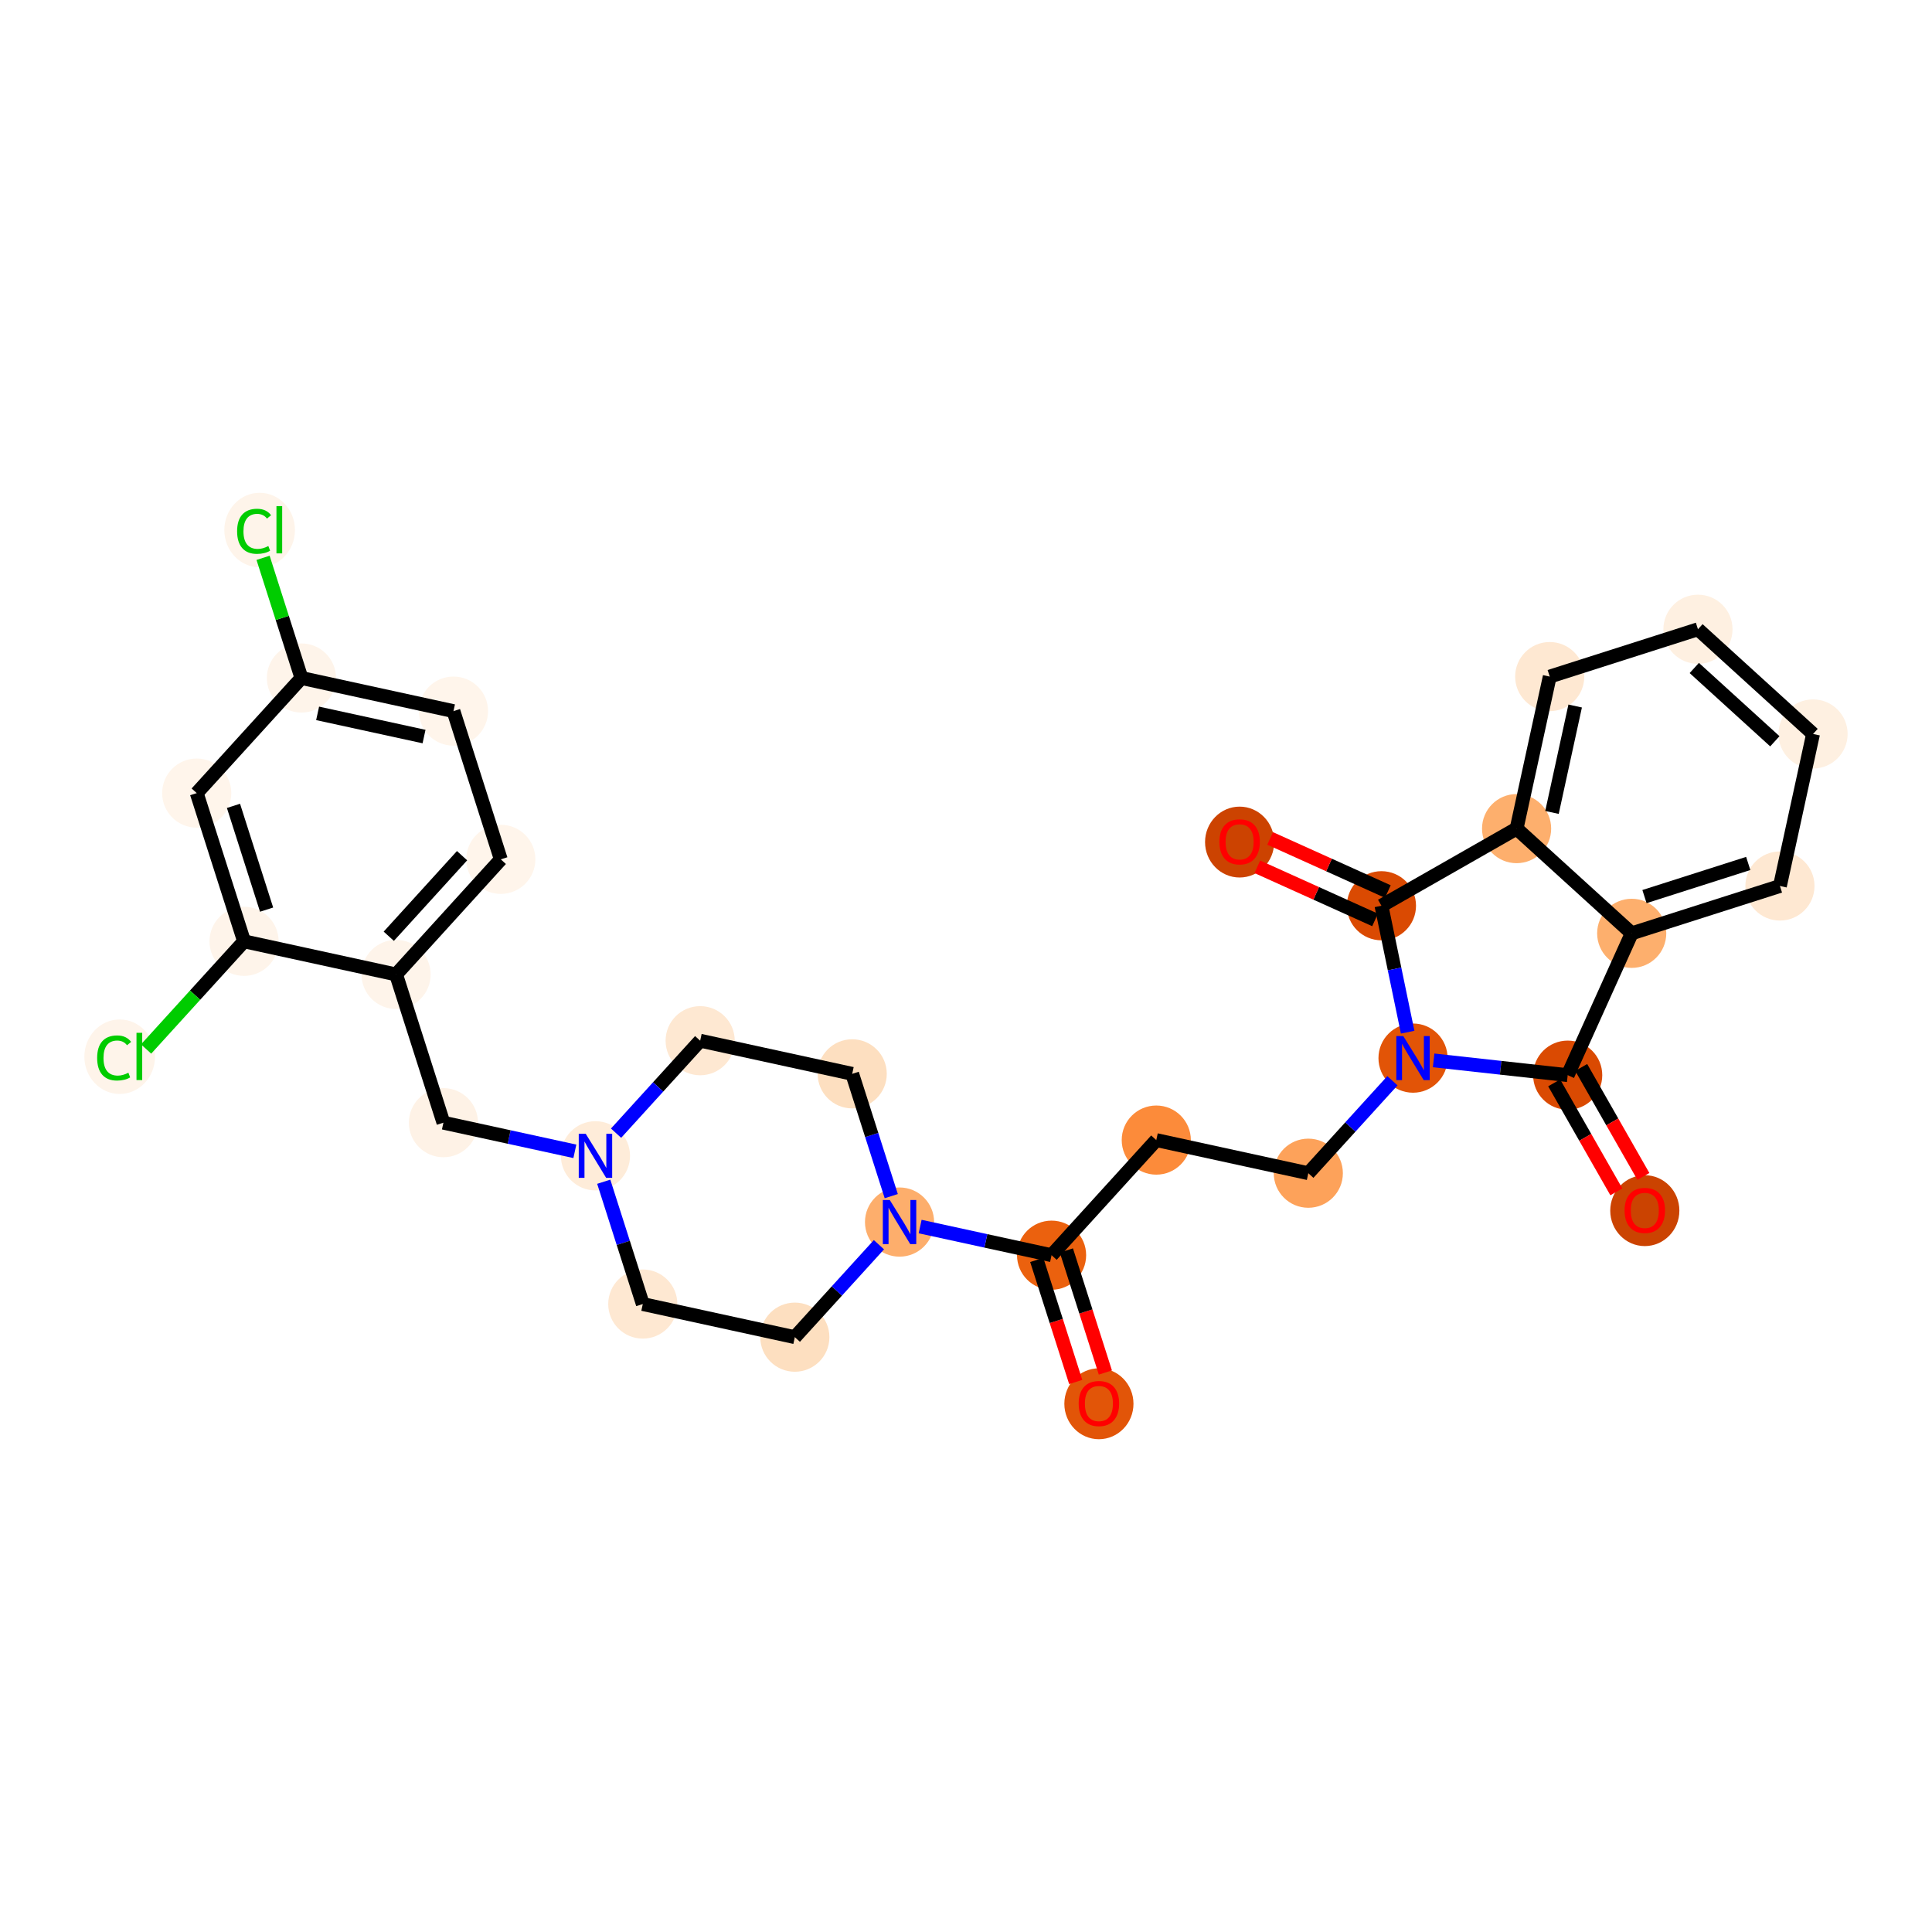 <?xml version='1.0' encoding='iso-8859-1'?>
<svg version='1.1' baseProfile='full'
              xmlns='http://www.w3.org/2000/svg'
                      xmlns:rdkit='http://www.rdkit.org/xml'
                      xmlns:xlink='http://www.w3.org/1999/xlink'
                  xml:space='preserve'
width='280px' height='280px' viewBox='0 0 280 280'>
<!-- END OF HEADER -->
<rect style='opacity:1.0;fill:#FFFFFF;stroke:none' width='280' height='280' x='0' y='0'> </rect>
<ellipse cx='159.262' cy='203.444' rx='4.51' ry='4.637'  style='fill:#E25508;fill-rule:evenodd;stroke:#E25508;stroke-width:1.0px;stroke-linecap:butt;stroke-linejoin:miter;stroke-opacity:1' />
<ellipse cx='152.402' cy='181.912' rx='4.51' ry='4.51'  style='fill:#EB610E;fill-rule:evenodd;stroke:#EB610E;stroke-width:1.0px;stroke-linecap:butt;stroke-linejoin:miter;stroke-opacity:1' />
<ellipse cx='167.577' cy='165.23' rx='4.51' ry='4.51'  style='fill:#FC8B3A;fill-rule:evenodd;stroke:#FC8B3A;stroke-width:1.0px;stroke-linecap:butt;stroke-linejoin:miter;stroke-opacity:1' />
<ellipse cx='189.611' cy='170.031' rx='4.51' ry='4.51'  style='fill:#FDA25A;fill-rule:evenodd;stroke:#FDA25A;stroke-width:1.0px;stroke-linecap:butt;stroke-linejoin:miter;stroke-opacity:1' />
<ellipse cx='204.786' cy='153.349' rx='4.51' ry='4.516'  style='fill:#E25407;fill-rule:evenodd;stroke:#E25407;stroke-width:1.0px;stroke-linecap:butt;stroke-linejoin:miter;stroke-opacity:1' />
<ellipse cx='227.202' cy='155.82' rx='4.51' ry='4.51'  style='fill:#DA4A02;fill-rule:evenodd;stroke:#DA4A02;stroke-width:1.0px;stroke-linecap:butt;stroke-linejoin:miter;stroke-opacity:1' />
<ellipse cx='238.378' cy='175.457' rx='4.51' ry='4.637'  style='fill:#CB4301;fill-rule:evenodd;stroke:#CB4301;stroke-width:1.0px;stroke-linecap:butt;stroke-linejoin:miter;stroke-opacity:1' />
<ellipse cx='236.479' cy='135.265' rx='4.51' ry='4.51'  style='fill:#FDAF6D;fill-rule:evenodd;stroke:#FDAF6D;stroke-width:1.0px;stroke-linecap:butt;stroke-linejoin:miter;stroke-opacity:1' />
<ellipse cx='257.962' cy='128.406' rx='4.51' ry='4.51'  style='fill:#FEE8D2;fill-rule:evenodd;stroke:#FEE8D2;stroke-width:1.0px;stroke-linecap:butt;stroke-linejoin:miter;stroke-opacity:1' />
<ellipse cx='262.762' cy='106.371' rx='4.51' ry='4.51'  style='fill:#FEF0E1;fill-rule:evenodd;stroke:#FEF0E1;stroke-width:1.0px;stroke-linecap:butt;stroke-linejoin:miter;stroke-opacity:1' />
<ellipse cx='246.081' cy='91.197' rx='4.51' ry='4.51'  style='fill:#FEF0E1;fill-rule:evenodd;stroke:#FEF0E1;stroke-width:1.0px;stroke-linecap:butt;stroke-linejoin:miter;stroke-opacity:1' />
<ellipse cx='224.598' cy='98.056' rx='4.51' ry='4.51'  style='fill:#FEE8D2;fill-rule:evenodd;stroke:#FEE8D2;stroke-width:1.0px;stroke-linecap:butt;stroke-linejoin:miter;stroke-opacity:1' />
<ellipse cx='219.797' cy='120.09' rx='4.51' ry='4.51'  style='fill:#FDAF6D;fill-rule:evenodd;stroke:#FDAF6D;stroke-width:1.0px;stroke-linecap:butt;stroke-linejoin:miter;stroke-opacity:1' />
<ellipse cx='200.21' cy='131.267' rx='4.51' ry='4.51'  style='fill:#DA4A02;fill-rule:evenodd;stroke:#DA4A02;stroke-width:1.0px;stroke-linecap:butt;stroke-linejoin:miter;stroke-opacity:1' />
<ellipse cx='179.655' cy='122.039' rx='4.51' ry='4.637'  style='fill:#CC4301;fill-rule:evenodd;stroke:#CC4301;stroke-width:1.0px;stroke-linecap:butt;stroke-linejoin:miter;stroke-opacity:1' />
<ellipse cx='130.368' cy='177.111' rx='4.51' ry='4.516'  style='fill:#FDAE6C;fill-rule:evenodd;stroke:#FDAE6C;stroke-width:1.0px;stroke-linecap:butt;stroke-linejoin:miter;stroke-opacity:1' />
<ellipse cx='123.508' cy='155.628' rx='4.51' ry='4.51'  style='fill:#FDDFC0;fill-rule:evenodd;stroke:#FDDFC0;stroke-width:1.0px;stroke-linecap:butt;stroke-linejoin:miter;stroke-opacity:1' />
<ellipse cx='101.474' cy='150.827' rx='4.51' ry='4.51'  style='fill:#FEE8D2;fill-rule:evenodd;stroke:#FEE8D2;stroke-width:1.0px;stroke-linecap:butt;stroke-linejoin:miter;stroke-opacity:1' />
<ellipse cx='86.299' cy='167.509' rx='4.51' ry='4.516'  style='fill:#FEECD9;fill-rule:evenodd;stroke:#FEECD9;stroke-width:1.0px;stroke-linecap:butt;stroke-linejoin:miter;stroke-opacity:1' />
<ellipse cx='64.264' cy='162.708' rx='4.51' ry='4.51'  style='fill:#FEF2E6;fill-rule:evenodd;stroke:#FEF2E6;stroke-width:1.0px;stroke-linecap:butt;stroke-linejoin:miter;stroke-opacity:1' />
<ellipse cx='57.405' cy='141.225' rx='4.51' ry='4.51'  style='fill:#FEF4EA;fill-rule:evenodd;stroke:#FEF4EA;stroke-width:1.0px;stroke-linecap:butt;stroke-linejoin:miter;stroke-opacity:1' />
<ellipse cx='72.58' cy='124.543' rx='4.51' ry='4.51'  style='fill:#FFF5EB;fill-rule:evenodd;stroke:#FFF5EB;stroke-width:1.0px;stroke-linecap:butt;stroke-linejoin:miter;stroke-opacity:1' />
<ellipse cx='65.72' cy='103.061' rx='4.51' ry='4.51'  style='fill:#FFF5EB;fill-rule:evenodd;stroke:#FFF5EB;stroke-width:1.0px;stroke-linecap:butt;stroke-linejoin:miter;stroke-opacity:1' />
<ellipse cx='43.686' cy='98.26' rx='4.51' ry='4.51'  style='fill:#FEF4EA;fill-rule:evenodd;stroke:#FEF4EA;stroke-width:1.0px;stroke-linecap:butt;stroke-linejoin:miter;stroke-opacity:1' />
<ellipse cx='37.629' cy='76.818' rx='4.618' ry='4.899'  style='fill:#FEF4EA;fill-rule:evenodd;stroke:#FEF4EA;stroke-width:1.0px;stroke-linecap:butt;stroke-linejoin:miter;stroke-opacity:1' />
<ellipse cx='28.511' cy='114.942' rx='4.51' ry='4.51'  style='fill:#FFF5EB;fill-rule:evenodd;stroke:#FFF5EB;stroke-width:1.0px;stroke-linecap:butt;stroke-linejoin:miter;stroke-opacity:1' />
<ellipse cx='35.371' cy='136.424' rx='4.51' ry='4.51'  style='fill:#FEF4EA;fill-rule:evenodd;stroke:#FEF4EA;stroke-width:1.0px;stroke-linecap:butt;stroke-linejoin:miter;stroke-opacity:1' />
<ellipse cx='17.345' cy='153.147' rx='4.618' ry='4.899'  style='fill:#FEF4EA;fill-rule:evenodd;stroke:#FEF4EA;stroke-width:1.0px;stroke-linecap:butt;stroke-linejoin:miter;stroke-opacity:1' />
<ellipse cx='93.158' cy='188.992' rx='4.51' ry='4.51'  style='fill:#FEE8D2;fill-rule:evenodd;stroke:#FEE8D2;stroke-width:1.0px;stroke-linecap:butt;stroke-linejoin:miter;stroke-opacity:1' />
<ellipse cx='115.193' cy='193.793' rx='4.51' ry='4.51'  style='fill:#FDDFC0;fill-rule:evenodd;stroke:#FDDFC0;stroke-width:1.0px;stroke-linecap:butt;stroke-linejoin:miter;stroke-opacity:1' />
<path class='bond-0 atom-0 atom-1' d='M 160.199,198.915 L 157.374,190.07' style='fill:none;fill-rule:evenodd;stroke:#FF0000;stroke-width:2.0px;stroke-linecap:butt;stroke-linejoin:miter;stroke-opacity:1' />
<path class='bond-0 atom-0 atom-1' d='M 157.374,190.07 L 154.55,181.226' style='fill:none;fill-rule:evenodd;stroke:#000000;stroke-width:2.0px;stroke-linecap:butt;stroke-linejoin:miter;stroke-opacity:1' />
<path class='bond-0 atom-0 atom-1' d='M 155.902,200.287 L 153.078,191.442' style='fill:none;fill-rule:evenodd;stroke:#FF0000;stroke-width:2.0px;stroke-linecap:butt;stroke-linejoin:miter;stroke-opacity:1' />
<path class='bond-0 atom-0 atom-1' d='M 153.078,191.442 L 150.254,182.598' style='fill:none;fill-rule:evenodd;stroke:#000000;stroke-width:2.0px;stroke-linecap:butt;stroke-linejoin:miter;stroke-opacity:1' />
<path class='bond-1 atom-1 atom-2' d='M 152.402,181.912 L 167.577,165.23' style='fill:none;fill-rule:evenodd;stroke:#000000;stroke-width:2.0px;stroke-linecap:butt;stroke-linejoin:miter;stroke-opacity:1' />
<path class='bond-14 atom-1 atom-15' d='M 152.402,181.912 L 142.878,179.836' style='fill:none;fill-rule:evenodd;stroke:#000000;stroke-width:2.0px;stroke-linecap:butt;stroke-linejoin:miter;stroke-opacity:1' />
<path class='bond-14 atom-1 atom-15' d='M 142.878,179.836 L 133.353,177.761' style='fill:none;fill-rule:evenodd;stroke:#0000FF;stroke-width:2.0px;stroke-linecap:butt;stroke-linejoin:miter;stroke-opacity:1' />
<path class='bond-2 atom-2 atom-3' d='M 167.577,165.23 L 189.611,170.031' style='fill:none;fill-rule:evenodd;stroke:#000000;stroke-width:2.0px;stroke-linecap:butt;stroke-linejoin:miter;stroke-opacity:1' />
<path class='bond-3 atom-3 atom-4' d='M 189.611,170.031 L 195.706,163.331' style='fill:none;fill-rule:evenodd;stroke:#000000;stroke-width:2.0px;stroke-linecap:butt;stroke-linejoin:miter;stroke-opacity:1' />
<path class='bond-3 atom-3 atom-4' d='M 195.706,163.331 L 201.8,156.631' style='fill:none;fill-rule:evenodd;stroke:#0000FF;stroke-width:2.0px;stroke-linecap:butt;stroke-linejoin:miter;stroke-opacity:1' />
<path class='bond-4 atom-4 atom-5' d='M 207.772,153.678 L 217.487,154.749' style='fill:none;fill-rule:evenodd;stroke:#0000FF;stroke-width:2.0px;stroke-linecap:butt;stroke-linejoin:miter;stroke-opacity:1' />
<path class='bond-4 atom-4 atom-5' d='M 217.487,154.749 L 227.202,155.82' style='fill:none;fill-rule:evenodd;stroke:#000000;stroke-width:2.0px;stroke-linecap:butt;stroke-linejoin:miter;stroke-opacity:1' />
<path class='bond-29 atom-13 atom-4' d='M 200.21,131.267 L 202.109,140.429' style='fill:none;fill-rule:evenodd;stroke:#000000;stroke-width:2.0px;stroke-linecap:butt;stroke-linejoin:miter;stroke-opacity:1' />
<path class='bond-29 atom-13 atom-4' d='M 202.109,140.429 L 204.008,149.592' style='fill:none;fill-rule:evenodd;stroke:#0000FF;stroke-width:2.0px;stroke-linecap:butt;stroke-linejoin:miter;stroke-opacity:1' />
<path class='bond-5 atom-5 atom-6' d='M 225.243,156.938 L 229.749,164.835' style='fill:none;fill-rule:evenodd;stroke:#000000;stroke-width:2.0px;stroke-linecap:butt;stroke-linejoin:miter;stroke-opacity:1' />
<path class='bond-5 atom-5 atom-6' d='M 229.749,164.835 L 234.255,172.732' style='fill:none;fill-rule:evenodd;stroke:#FF0000;stroke-width:2.0px;stroke-linecap:butt;stroke-linejoin:miter;stroke-opacity:1' />
<path class='bond-5 atom-5 atom-6' d='M 229.16,154.702 L 233.666,162.599' style='fill:none;fill-rule:evenodd;stroke:#000000;stroke-width:2.0px;stroke-linecap:butt;stroke-linejoin:miter;stroke-opacity:1' />
<path class='bond-5 atom-5 atom-6' d='M 233.666,162.599 L 238.172,170.496' style='fill:none;fill-rule:evenodd;stroke:#FF0000;stroke-width:2.0px;stroke-linecap:butt;stroke-linejoin:miter;stroke-opacity:1' />
<path class='bond-6 atom-5 atom-7' d='M 227.202,155.82 L 236.479,135.265' style='fill:none;fill-rule:evenodd;stroke:#000000;stroke-width:2.0px;stroke-linecap:butt;stroke-linejoin:miter;stroke-opacity:1' />
<path class='bond-7 atom-7 atom-8' d='M 236.479,135.265 L 257.962,128.406' style='fill:none;fill-rule:evenodd;stroke:#000000;stroke-width:2.0px;stroke-linecap:butt;stroke-linejoin:miter;stroke-opacity:1' />
<path class='bond-7 atom-7 atom-8' d='M 238.329,129.94 L 253.367,125.138' style='fill:none;fill-rule:evenodd;stroke:#000000;stroke-width:2.0px;stroke-linecap:butt;stroke-linejoin:miter;stroke-opacity:1' />
<path class='bond-31 atom-12 atom-7' d='M 219.797,120.09 L 236.479,135.265' style='fill:none;fill-rule:evenodd;stroke:#000000;stroke-width:2.0px;stroke-linecap:butt;stroke-linejoin:miter;stroke-opacity:1' />
<path class='bond-8 atom-8 atom-9' d='M 257.962,128.406 L 262.762,106.371' style='fill:none;fill-rule:evenodd;stroke:#000000;stroke-width:2.0px;stroke-linecap:butt;stroke-linejoin:miter;stroke-opacity:1' />
<path class='bond-9 atom-9 atom-10' d='M 262.762,106.371 L 246.081,91.197' style='fill:none;fill-rule:evenodd;stroke:#000000;stroke-width:2.0px;stroke-linecap:butt;stroke-linejoin:miter;stroke-opacity:1' />
<path class='bond-9 atom-9 atom-10' d='M 257.225,107.432 L 245.548,96.809' style='fill:none;fill-rule:evenodd;stroke:#000000;stroke-width:2.0px;stroke-linecap:butt;stroke-linejoin:miter;stroke-opacity:1' />
<path class='bond-10 atom-10 atom-11' d='M 246.081,91.197 L 224.598,98.056' style='fill:none;fill-rule:evenodd;stroke:#000000;stroke-width:2.0px;stroke-linecap:butt;stroke-linejoin:miter;stroke-opacity:1' />
<path class='bond-11 atom-11 atom-12' d='M 224.598,98.056 L 219.797,120.09' style='fill:none;fill-rule:evenodd;stroke:#000000;stroke-width:2.0px;stroke-linecap:butt;stroke-linejoin:miter;stroke-opacity:1' />
<path class='bond-11 atom-11 atom-12' d='M 228.285,102.321 L 224.924,117.745' style='fill:none;fill-rule:evenodd;stroke:#000000;stroke-width:2.0px;stroke-linecap:butt;stroke-linejoin:miter;stroke-opacity:1' />
<path class='bond-12 atom-12 atom-13' d='M 219.797,120.09 L 200.21,131.267' style='fill:none;fill-rule:evenodd;stroke:#000000;stroke-width:2.0px;stroke-linecap:butt;stroke-linejoin:miter;stroke-opacity:1' />
<path class='bond-13 atom-13 atom-14' d='M 201.137,129.211 L 192.608,125.361' style='fill:none;fill-rule:evenodd;stroke:#000000;stroke-width:2.0px;stroke-linecap:butt;stroke-linejoin:miter;stroke-opacity:1' />
<path class='bond-13 atom-13 atom-14' d='M 192.608,125.361 L 184.078,121.512' style='fill:none;fill-rule:evenodd;stroke:#FF0000;stroke-width:2.0px;stroke-linecap:butt;stroke-linejoin:miter;stroke-opacity:1' />
<path class='bond-13 atom-13 atom-14' d='M 199.282,133.322 L 190.752,129.472' style='fill:none;fill-rule:evenodd;stroke:#000000;stroke-width:2.0px;stroke-linecap:butt;stroke-linejoin:miter;stroke-opacity:1' />
<path class='bond-13 atom-13 atom-14' d='M 190.752,129.472 L 182.223,125.623' style='fill:none;fill-rule:evenodd;stroke:#FF0000;stroke-width:2.0px;stroke-linecap:butt;stroke-linejoin:miter;stroke-opacity:1' />
<path class='bond-15 atom-15 atom-16' d='M 129.168,173.354 L 126.338,164.491' style='fill:none;fill-rule:evenodd;stroke:#0000FF;stroke-width:2.0px;stroke-linecap:butt;stroke-linejoin:miter;stroke-opacity:1' />
<path class='bond-15 atom-15 atom-16' d='M 126.338,164.491 L 123.508,155.628' style='fill:none;fill-rule:evenodd;stroke:#000000;stroke-width:2.0px;stroke-linecap:butt;stroke-linejoin:miter;stroke-opacity:1' />
<path class='bond-30 atom-29 atom-15' d='M 115.193,193.793 L 121.287,187.093' style='fill:none;fill-rule:evenodd;stroke:#000000;stroke-width:2.0px;stroke-linecap:butt;stroke-linejoin:miter;stroke-opacity:1' />
<path class='bond-30 atom-29 atom-15' d='M 121.287,187.093 L 127.382,180.393' style='fill:none;fill-rule:evenodd;stroke:#0000FF;stroke-width:2.0px;stroke-linecap:butt;stroke-linejoin:miter;stroke-opacity:1' />
<path class='bond-16 atom-16 atom-17' d='M 123.508,155.628 L 101.474,150.827' style='fill:none;fill-rule:evenodd;stroke:#000000;stroke-width:2.0px;stroke-linecap:butt;stroke-linejoin:miter;stroke-opacity:1' />
<path class='bond-17 atom-17 atom-18' d='M 101.474,150.827 L 95.379,157.527' style='fill:none;fill-rule:evenodd;stroke:#000000;stroke-width:2.0px;stroke-linecap:butt;stroke-linejoin:miter;stroke-opacity:1' />
<path class='bond-17 atom-17 atom-18' d='M 95.379,157.527 L 89.285,164.227' style='fill:none;fill-rule:evenodd;stroke:#0000FF;stroke-width:2.0px;stroke-linecap:butt;stroke-linejoin:miter;stroke-opacity:1' />
<path class='bond-18 atom-18 atom-19' d='M 83.313,166.858 L 73.789,164.783' style='fill:none;fill-rule:evenodd;stroke:#0000FF;stroke-width:2.0px;stroke-linecap:butt;stroke-linejoin:miter;stroke-opacity:1' />
<path class='bond-18 atom-18 atom-19' d='M 73.789,164.783 L 64.264,162.708' style='fill:none;fill-rule:evenodd;stroke:#000000;stroke-width:2.0px;stroke-linecap:butt;stroke-linejoin:miter;stroke-opacity:1' />
<path class='bond-27 atom-18 atom-28' d='M 87.499,171.266 L 90.329,180.129' style='fill:none;fill-rule:evenodd;stroke:#0000FF;stroke-width:2.0px;stroke-linecap:butt;stroke-linejoin:miter;stroke-opacity:1' />
<path class='bond-27 atom-18 atom-28' d='M 90.329,180.129 L 93.158,188.992' style='fill:none;fill-rule:evenodd;stroke:#000000;stroke-width:2.0px;stroke-linecap:butt;stroke-linejoin:miter;stroke-opacity:1' />
<path class='bond-19 atom-19 atom-20' d='M 64.264,162.708 L 57.405,141.225' style='fill:none;fill-rule:evenodd;stroke:#000000;stroke-width:2.0px;stroke-linecap:butt;stroke-linejoin:miter;stroke-opacity:1' />
<path class='bond-20 atom-20 atom-21' d='M 57.405,141.225 L 72.58,124.543' style='fill:none;fill-rule:evenodd;stroke:#000000;stroke-width:2.0px;stroke-linecap:butt;stroke-linejoin:miter;stroke-opacity:1' />
<path class='bond-20 atom-20 atom-21' d='M 56.345,135.688 L 66.967,124.011' style='fill:none;fill-rule:evenodd;stroke:#000000;stroke-width:2.0px;stroke-linecap:butt;stroke-linejoin:miter;stroke-opacity:1' />
<path class='bond-32 atom-26 atom-20' d='M 35.371,136.424 L 57.405,141.225' style='fill:none;fill-rule:evenodd;stroke:#000000;stroke-width:2.0px;stroke-linecap:butt;stroke-linejoin:miter;stroke-opacity:1' />
<path class='bond-21 atom-21 atom-22' d='M 72.58,124.543 L 65.72,103.061' style='fill:none;fill-rule:evenodd;stroke:#000000;stroke-width:2.0px;stroke-linecap:butt;stroke-linejoin:miter;stroke-opacity:1' />
<path class='bond-22 atom-22 atom-23' d='M 65.72,103.061 L 43.686,98.26' style='fill:none;fill-rule:evenodd;stroke:#000000;stroke-width:2.0px;stroke-linecap:butt;stroke-linejoin:miter;stroke-opacity:1' />
<path class='bond-22 atom-22 atom-23' d='M 61.455,106.747 L 46.031,103.387' style='fill:none;fill-rule:evenodd;stroke:#000000;stroke-width:2.0px;stroke-linecap:butt;stroke-linejoin:miter;stroke-opacity:1' />
<path class='bond-23 atom-23 atom-24' d='M 43.686,98.26 L 40.906,89.552' style='fill:none;fill-rule:evenodd;stroke:#000000;stroke-width:2.0px;stroke-linecap:butt;stroke-linejoin:miter;stroke-opacity:1' />
<path class='bond-23 atom-23 atom-24' d='M 40.906,89.552 L 38.126,80.845' style='fill:none;fill-rule:evenodd;stroke:#00CC00;stroke-width:2.0px;stroke-linecap:butt;stroke-linejoin:miter;stroke-opacity:1' />
<path class='bond-24 atom-23 atom-25' d='M 43.686,98.26 L 28.511,114.942' style='fill:none;fill-rule:evenodd;stroke:#000000;stroke-width:2.0px;stroke-linecap:butt;stroke-linejoin:miter;stroke-opacity:1' />
<path class='bond-25 atom-25 atom-26' d='M 28.511,114.942 L 35.371,136.424' style='fill:none;fill-rule:evenodd;stroke:#000000;stroke-width:2.0px;stroke-linecap:butt;stroke-linejoin:miter;stroke-opacity:1' />
<path class='bond-25 atom-25 atom-26' d='M 33.837,116.792 L 38.638,131.83' style='fill:none;fill-rule:evenodd;stroke:#000000;stroke-width:2.0px;stroke-linecap:butt;stroke-linejoin:miter;stroke-opacity:1' />
<path class='bond-26 atom-26 atom-27' d='M 35.371,136.424 L 28.273,144.227' style='fill:none;fill-rule:evenodd;stroke:#000000;stroke-width:2.0px;stroke-linecap:butt;stroke-linejoin:miter;stroke-opacity:1' />
<path class='bond-26 atom-26 atom-27' d='M 28.273,144.227 L 21.174,152.03' style='fill:none;fill-rule:evenodd;stroke:#00CC00;stroke-width:2.0px;stroke-linecap:butt;stroke-linejoin:miter;stroke-opacity:1' />
<path class='bond-28 atom-28 atom-29' d='M 93.158,188.992 L 115.193,193.793' style='fill:none;fill-rule:evenodd;stroke:#000000;stroke-width:2.0px;stroke-linecap:butt;stroke-linejoin:miter;stroke-opacity:1' />
<path  class='atom-0' d='M 156.33 203.412
Q 156.33 201.879, 157.088 201.022
Q 157.845 200.165, 159.262 200.165
Q 160.678 200.165, 161.435 201.022
Q 162.193 201.879, 162.193 203.412
Q 162.193 204.964, 161.426 205.848
Q 160.66 206.723, 159.262 206.723
Q 157.854 206.723, 157.088 205.848
Q 156.33 204.973, 156.33 203.412
M 159.262 206.001
Q 160.236 206.001, 160.759 205.352
Q 161.291 204.693, 161.291 203.412
Q 161.291 202.159, 160.759 201.527
Q 160.236 200.887, 159.262 200.887
Q 158.287 200.887, 157.755 201.518
Q 157.232 202.15, 157.232 203.412
Q 157.232 204.702, 157.755 205.352
Q 158.287 206.001, 159.262 206.001
' fill='#FF0000'/>
<path  class='atom-4' d='M 203.374 150.155
L 205.467 153.538
Q 205.675 153.872, 206.008 154.476
Q 206.342 155.081, 206.36 155.117
L 206.36 150.155
L 207.208 150.155
L 207.208 156.542
L 206.333 156.542
L 204.087 152.844
Q 203.825 152.411, 203.546 151.914
Q 203.275 151.418, 203.194 151.265
L 203.194 156.542
L 202.364 156.542
L 202.364 150.155
L 203.374 150.155
' fill='#0000FF'/>
<path  class='atom-6' d='M 235.446 175.425
Q 235.446 173.892, 236.204 173.035
Q 236.962 172.178, 238.378 172.178
Q 239.794 172.178, 240.552 173.035
Q 241.309 173.892, 241.309 175.425
Q 241.309 176.977, 240.543 177.861
Q 239.776 178.736, 238.378 178.736
Q 236.971 178.736, 236.204 177.861
Q 235.446 176.986, 235.446 175.425
M 238.378 178.014
Q 239.352 178.014, 239.875 177.365
Q 240.407 176.706, 240.407 175.425
Q 240.407 174.171, 239.875 173.54
Q 239.352 172.899, 238.378 172.899
Q 237.404 172.899, 236.871 173.531
Q 236.348 174.162, 236.348 175.425
Q 236.348 176.715, 236.871 177.365
Q 237.404 178.014, 238.378 178.014
' fill='#FF0000'/>
<path  class='atom-14' d='M 176.723 122.007
Q 176.723 120.474, 177.481 119.617
Q 178.239 118.76, 179.655 118.76
Q 181.071 118.76, 181.829 119.617
Q 182.587 120.474, 182.587 122.007
Q 182.587 123.559, 181.82 124.443
Q 181.053 125.318, 179.655 125.318
Q 178.248 125.318, 177.481 124.443
Q 176.723 123.568, 176.723 122.007
M 179.655 124.596
Q 180.629 124.596, 181.152 123.947
Q 181.685 123.288, 181.685 122.007
Q 181.685 120.754, 181.152 120.122
Q 180.629 119.482, 179.655 119.482
Q 178.681 119.482, 178.149 120.113
Q 177.625 120.745, 177.625 122.007
Q 177.625 123.297, 178.149 123.947
Q 178.681 124.596, 179.655 124.596
' fill='#FF0000'/>
<path  class='atom-15' d='M 128.956 173.917
L 131.049 177.3
Q 131.256 177.634, 131.59 178.238
Q 131.924 178.843, 131.942 178.879
L 131.942 173.917
L 132.79 173.917
L 132.79 180.304
L 131.915 180.304
L 129.669 176.606
Q 129.407 176.173, 129.127 175.676
Q 128.857 175.18, 128.776 175.027
L 128.776 180.304
L 127.946 180.304
L 127.946 173.917
L 128.956 173.917
' fill='#0000FF'/>
<path  class='atom-18' d='M 84.887 164.316
L 86.98 167.698
Q 87.187 168.032, 87.521 168.636
Q 87.855 169.241, 87.873 169.277
L 87.873 164.316
L 88.721 164.316
L 88.721 170.702
L 87.846 170.702
L 85.6 167.004
Q 85.338 166.571, 85.059 166.075
Q 84.788 165.579, 84.707 165.425
L 84.707 170.702
L 83.877 170.702
L 83.877 164.316
L 84.887 164.316
' fill='#0000FF'/>
<path  class='atom-24' d='M 34.364 76.998
Q 34.364 75.41, 35.104 74.581
Q 35.852 73.742, 37.269 73.742
Q 38.586 73.742, 39.289 74.671
L 38.694 75.158
Q 38.18 74.481, 37.269 74.481
Q 36.303 74.481, 35.789 75.131
Q 35.284 75.771, 35.284 76.998
Q 35.284 78.261, 35.807 78.91
Q 36.339 79.56, 37.368 79.56
Q 38.071 79.56, 38.892 79.136
L 39.145 79.812
Q 38.811 80.029, 38.306 80.155
Q 37.801 80.281, 37.242 80.281
Q 35.852 80.281, 35.104 79.433
Q 34.364 78.586, 34.364 76.998
' fill='#00CC00'/>
<path  class='atom-24' d='M 40.065 73.354
L 40.895 73.354
L 40.895 80.2
L 40.065 80.2
L 40.065 73.354
' fill='#00CC00'/>
<path  class='atom-27' d='M 14.08 153.327
Q 14.08 151.74, 14.819 150.91
Q 15.568 150.071, 16.985 150.071
Q 18.302 150.071, 19.005 151
L 18.41 151.487
Q 17.895 150.811, 16.985 150.811
Q 16.019 150.811, 15.505 151.46
Q 15 152.1, 15 153.327
Q 15 154.59, 15.523 155.24
Q 16.055 155.889, 17.084 155.889
Q 17.787 155.889, 18.608 155.465
L 18.861 156.142
Q 18.527 156.358, 18.022 156.484
Q 17.517 156.611, 16.957 156.611
Q 15.568 156.611, 14.819 155.763
Q 14.08 154.915, 14.08 153.327
' fill='#00CC00'/>
<path  class='atom-27' d='M 19.781 149.683
L 20.611 149.683
L 20.611 156.53
L 19.781 156.53
L 19.781 149.683
' fill='#00CC00'/>
</svg>

